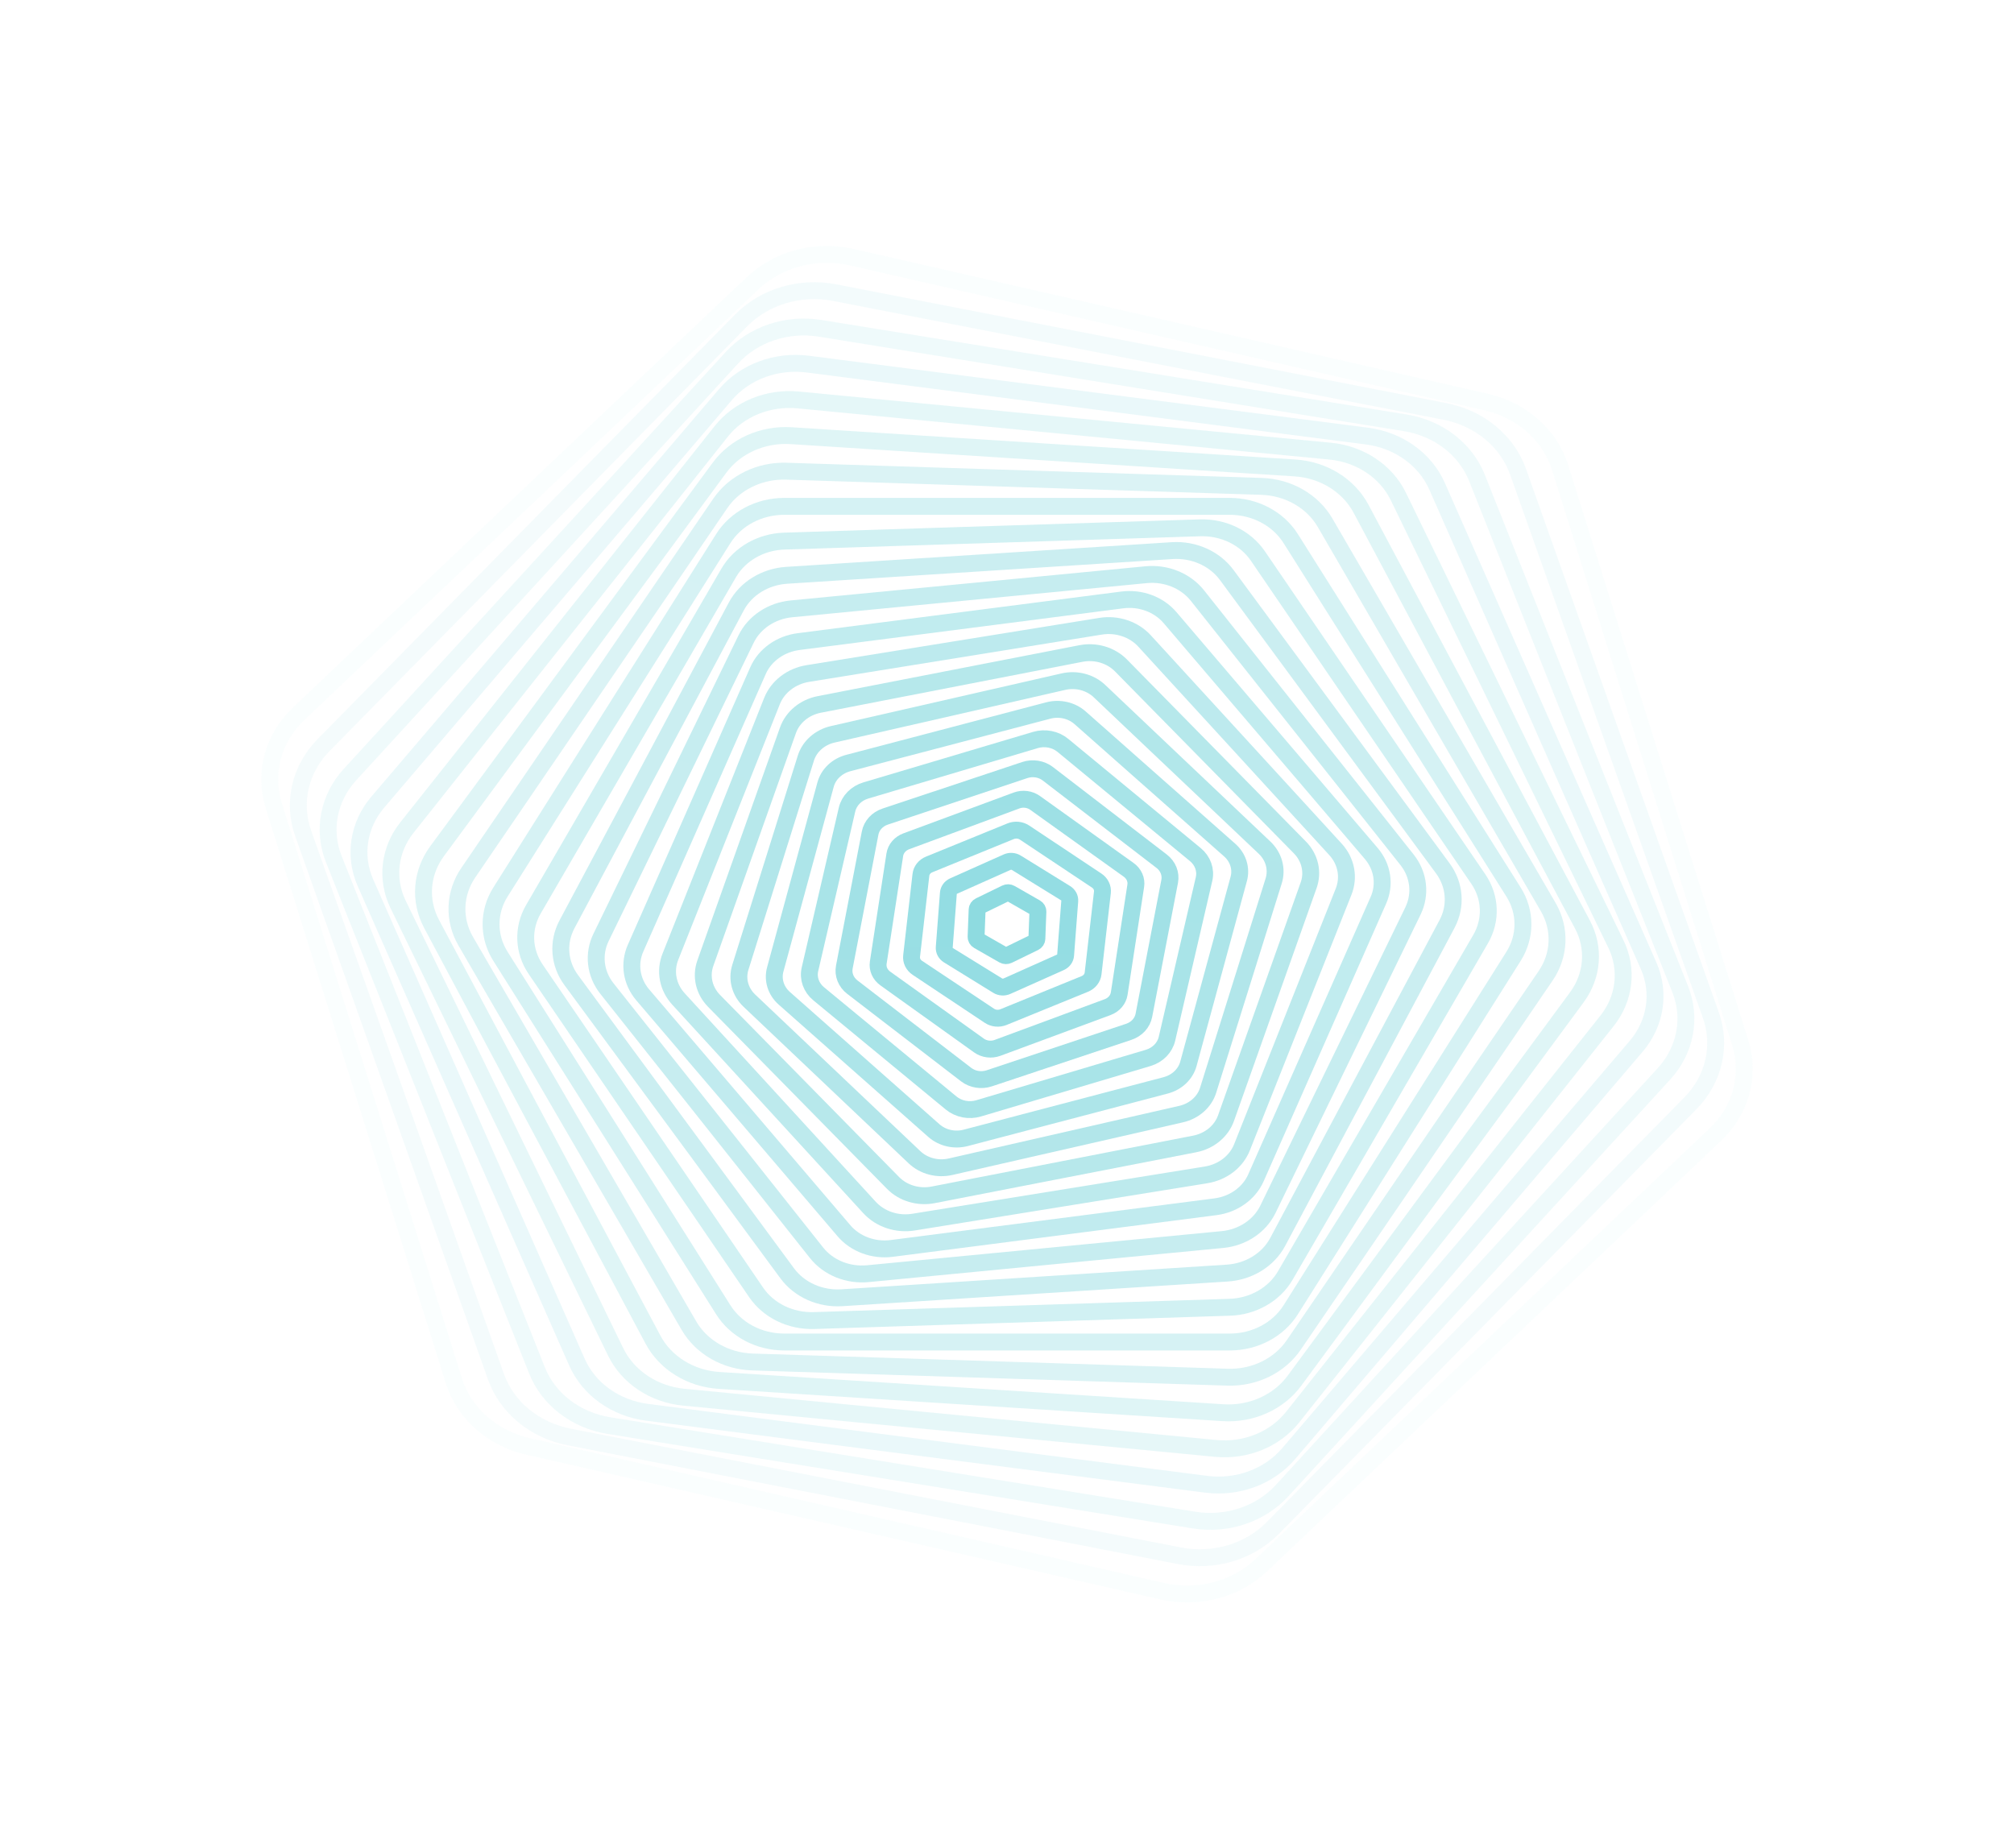 <svg width="596" height="547" viewBox="0 0 596 547" fill="none" xmlns="http://www.w3.org/2000/svg">
<path opacity="0.05" d="M439.755 118.968C450.323 121.382 458.683 128.775 461.685 138.364L515.006 308.664C518.009 318.252 515.197 328.58 507.631 335.755L373.251 463.196C365.685 470.371 354.514 473.305 343.945 470.892L156.244 428.032C145.676 425.618 137.316 418.225 134.314 408.636L80.993 238.336C77.99 228.748 80.802 218.42 88.368 211.245L222.748 83.804C230.313 76.629 241.485 73.695 252.054 76.108L439.755 118.968Z" stroke="url(#paint0_linear_1851_151591)" stroke-opacity="0.5" stroke-width="5"/>
<path opacity="0.1" d="M427.608 121.757C437.777 123.738 446.021 130.536 449.233 139.592L506.295 300.425C509.508 309.48 507.201 319.418 500.245 326.494L376.687 452.167C369.73 459.243 359.18 462.383 349.01 460.403L168.39 425.243C158.221 423.263 149.977 416.465 146.765 407.409L89.703 246.575C86.49 237.52 88.797 227.582 95.753 220.507L219.311 94.833C226.268 87.758 236.819 84.618 246.988 86.597L427.608 121.757Z" stroke="url(#paint1_linear_1851_151591)" stroke-opacity="0.5" stroke-width="5"/>
<path opacity="0.14" d="M415.855 125.126C425.606 126.701 433.699 132.92 437.086 141.442L497.234 292.787C500.621 301.307 498.786 310.836 492.422 317.783L379.38 441.16C373.016 448.106 363.088 451.416 353.336 449.842L180.146 421.874C170.396 420.299 162.302 414.08 158.916 405.558L98.768 254.213C95.38 245.693 97.216 236.163 103.58 229.217L216.621 105.84C222.986 98.894 232.914 95.584 242.666 97.158L415.855 125.126Z" stroke="url(#paint2_linear_1851_151591)" stroke-opacity="0.5" stroke-width="5"/>
<path opacity="0.19" d="M404.522 129.052C413.837 130.252 421.746 135.911 425.269 143.899L487.854 285.762C491.379 293.749 489.981 302.852 484.19 309.64L381.333 430.209C375.542 436.998 366.236 440.441 356.92 439.243L191.478 417.949C182.163 416.749 174.254 411.09 170.731 403.102L108.146 261.239C104.621 253.252 106.018 244.149 111.809 237.361L214.667 116.791C220.458 110.003 229.764 106.559 239.08 107.758L404.522 129.052Z" stroke="url(#paint3_linear_1851_151591)" stroke-opacity="0.5" stroke-width="5"/>
<path opacity="0.23" d="M393.639 133.512C402.501 134.366 410.193 139.484 413.818 146.94L478.194 279.361C481.819 286.816 480.825 295.477 475.587 302.079L382.556 419.347C377.318 425.95 368.631 429.492 359.768 428.639L202.36 413.488C193.497 412.634 185.805 407.515 182.18 400.059L117.804 267.639C114.179 260.184 115.173 251.523 120.411 244.921L213.443 127.652C218.681 121.05 227.367 117.508 236.23 118.36L393.639 133.512Z" stroke="url(#paint4_linear_1851_151591)" stroke-opacity="0.5" stroke-width="5"/>
<path opacity="0.28" d="M383.233 138.483C391.629 139.021 399.074 143.62 402.763 150.549L468.292 273.593C471.982 280.52 471.355 288.725 466.649 295.114L383.06 408.609C378.353 414.999 370.282 418.604 361.886 418.067L212.767 408.517C204.372 407.979 196.927 403.38 193.238 396.452L127.709 273.408C124.019 266.481 124.646 258.276 129.352 251.886L212.941 138.392C217.647 132.002 225.719 128.396 234.115 128.933L383.233 138.483Z" stroke="url(#paint5_linear_1851_151591)" stroke-opacity="0.5" stroke-width="5"/>
<path opacity="0.32" d="M373.328 143.939C381.244 144.193 388.412 148.295 392.131 154.701L458.18 268.465C461.9 274.87 461.604 282.606 457.407 288.758L382.853 398.026C378.656 404.178 371.193 407.812 363.276 407.559L222.672 403.062C214.756 402.809 207.588 398.707 203.87 392.301L137.82 278.537C134.101 272.132 134.396 264.396 138.594 258.244L213.148 148.976C217.345 142.824 224.808 139.19 232.725 139.443L373.328 143.939Z" stroke="url(#paint6_linear_1851_151591)" stroke-opacity="0.5" stroke-width="5"/>
<path opacity="0.37" d="M363.948 149.853C371.374 149.854 378.236 153.482 381.949 159.372L447.897 263.982C451.611 269.872 451.61 277.129 447.897 283.018L381.949 387.628C378.236 393.518 371.374 397.147 363.948 397.147L232.051 397.147C224.625 397.146 217.763 393.518 214.05 387.628L148.102 283.018C144.389 277.128 144.389 269.871 148.102 263.982L214.05 159.372C217.763 153.482 224.625 149.853 232.052 149.853L363.948 149.853Z" stroke="url(#paint7_linear_1851_151591)" stroke-opacity="0.5" stroke-width="5"/>
<path opacity="0.41" d="M355.117 156.2C362.044 155.979 368.573 159.158 372.246 164.542L437.481 260.151C441.154 265.534 441.412 272.303 438.158 277.907L380.365 377.451C377.111 383.056 370.839 386.645 363.912 386.867L240.884 390.801C233.957 391.022 227.428 387.843 223.755 382.459L158.52 286.85C154.847 281.467 154.589 274.698 157.843 269.094L215.636 169.55C218.89 163.945 225.162 160.356 232.089 160.134L355.117 156.2Z" stroke="url(#paint8_linear_1851_151591)" stroke-opacity="0.5" stroke-width="5"/>
<path opacity="0.46" d="M346.853 162.949C353.274 162.538 359.446 165.295 363.045 170.182L426.966 256.972C430.565 261.858 431.044 268.132 428.223 273.43L378.113 367.522C375.292 372.82 369.598 376.337 363.178 376.749L249.146 384.051C242.726 384.462 236.554 381.705 232.955 376.818L169.033 290.028C165.434 285.142 164.955 278.868 167.776 273.57L217.887 179.478C220.708 174.18 226.401 170.663 232.822 170.252L346.853 162.949Z" stroke="url(#paint9_linear_1851_151591)" stroke-opacity="0.5" stroke-width="5"/>
<path opacity="0.5" d="M339.18 170.074C345.088 169.506 350.879 171.867 354.371 176.269L416.392 254.448C419.884 258.849 420.547 264.623 418.131 269.593L375.213 357.873C372.797 362.844 367.668 366.256 361.76 366.825L256.821 376.926C250.912 377.495 245.121 375.133 241.63 370.731L179.608 292.552C176.116 288.151 175.453 282.377 177.87 277.407L220.787 189.127C223.204 184.157 228.332 180.744 234.241 180.175L339.18 170.074Z" stroke="url(#paint10_linear_1851_151591)" stroke-opacity="0.5" stroke-width="5"/>
<path opacity="0.55" d="M332.111 177.543C337.504 176.849 342.892 178.843 346.244 182.773L405.794 252.577C409.147 256.506 409.955 261.777 407.915 266.401L371.682 348.532C369.642 353.156 365.063 356.433 359.67 357.127L263.887 369.455C258.495 370.149 253.107 368.156 249.754 364.225L190.205 294.422C186.852 290.492 186.043 285.222 188.083 280.598L224.317 198.466C226.357 193.842 230.936 190.566 236.329 189.871L332.111 177.543Z" stroke="url(#paint11_linear_1851_151591)" stroke-opacity="0.5" stroke-width="5"/>
<path opacity="0.59" d="M325.667 185.329C330.543 184.542 335.507 186.196 338.689 189.67L395.21 251.359C398.392 254.831 399.31 259.596 397.616 263.857L367.542 339.529C365.849 343.789 361.802 346.899 356.927 347.687L270.332 361.67C265.456 362.457 260.492 360.803 257.31 357.329L200.789 295.641C197.607 292.168 196.69 287.403 198.383 283.143L228.457 207.47C230.15 203.21 234.197 200.1 239.072 199.312L325.667 185.329Z" stroke="url(#paint12_linear_1851_151591)" stroke-opacity="0.5" stroke-width="5"/>
<path opacity="0.64" d="M319.862 193.399C324.22 192.551 328.742 193.896 331.723 196.929L384.677 250.789C387.658 253.821 388.647 258.08 387.27 261.961L362.815 330.89C361.438 334.771 357.905 337.684 353.547 338.533L276.138 353.601C271.78 354.449 267.258 353.104 264.277 350.071L211.323 296.211C208.342 293.179 207.353 288.92 208.73 285.039L233.185 216.11C234.562 212.23 238.095 209.316 242.454 208.467L319.862 193.399Z" stroke="url(#paint13_linear_1851_151591)" stroke-opacity="0.5" stroke-width="5"/>
<path opacity="0.68" d="M314.707 201.722C318.55 200.844 322.612 201.911 325.363 204.521L374.229 250.863C376.98 253.472 378.003 257.227 376.911 260.714L357.521 322.641C356.43 326.128 353.39 328.816 349.547 329.694L281.291 345.279C277.449 346.157 273.386 345.09 270.635 342.48L221.769 296.138C219.018 293.529 217.996 289.774 219.087 286.287L238.477 224.36C239.569 220.873 242.609 218.185 246.452 217.307L314.707 201.722Z" stroke="url(#paint14_linear_1851_151591)" stroke-opacity="0.5" stroke-width="5"/>
<path opacity="0.73" d="M310.216 210.265C313.547 209.39 317.135 210.21 319.628 212.415L363.905 251.573C366.398 253.777 367.417 257.032 366.579 260.112L351.688 314.808C350.85 317.887 348.281 320.323 344.949 321.198L285.782 336.736C282.451 337.611 278.863 336.791 276.37 334.586L232.094 295.428C229.601 293.224 228.581 289.968 229.42 286.889L244.311 232.193C245.149 229.114 247.718 226.678 251.049 225.803L310.216 210.265Z" stroke="url(#paint15_linear_1851_151591)" stroke-opacity="0.5" stroke-width="5"/>
<path opacity="0.77" d="M306.4 218.996C309.225 218.156 312.325 218.76 314.532 220.58L353.74 252.911C355.947 254.731 356.927 257.491 356.309 260.152L345.34 307.414C344.722 310.075 342.602 312.232 339.776 313.073L289.6 328.004C286.775 328.844 283.675 328.24 281.467 326.42L242.26 294.089C240.053 292.269 239.073 289.509 239.691 286.848L250.66 239.586C251.277 236.925 253.398 234.768 256.223 233.927L306.4 218.996Z" stroke="url(#paint16_linear_1851_151591)" stroke-opacity="0.5" stroke-width="5"/>
<path opacity="0.82" d="M303.266 227.885C305.592 227.109 308.193 227.529 310.089 228.987L343.769 254.868C345.665 256.325 346.568 258.598 346.139 260.831L338.504 300.484C338.074 302.716 336.377 304.569 334.05 305.345L292.736 319.116C290.41 319.891 287.809 319.471 285.913 318.014L252.233 292.132C250.337 290.675 249.434 288.402 249.864 286.17L257.498 246.517C257.928 244.284 259.626 242.431 261.952 241.656L303.266 227.885Z" stroke="url(#paint17_linear_1851_151591)" stroke-opacity="0.5" stroke-width="5"/>
<path opacity="0.86" d="M300.82 236.895C302.656 236.216 304.748 236.485 306.309 237.602L334.025 257.433C335.585 258.549 336.377 260.344 336.101 262.14L331.206 294.038C330.931 295.834 329.63 297.359 327.794 298.038L295.182 310.105C293.346 310.784 291.254 310.515 289.693 309.398L261.977 289.567C260.417 288.45 259.625 286.656 259.901 284.86L264.796 252.962C265.071 251.166 266.372 249.641 268.208 248.961L300.82 236.895Z" stroke="url(#paint18_linear_1851_151591)" stroke-opacity="0.5" stroke-width="5"/>
<path opacity="0.91" d="M299.067 245.995C300.424 245.442 302 245.594 303.201 246.393L324.543 260.593C325.744 261.393 326.389 262.719 326.234 264.071L323.476 288.098C323.321 289.45 322.389 290.625 321.033 291.178L296.934 301.004C295.577 301.557 294.001 301.406 292.799 300.606L271.458 286.406C270.257 285.607 269.612 284.281 269.767 282.928L272.525 258.902C272.68 257.549 273.611 256.375 274.968 255.821L299.067 245.995Z" stroke="url(#paint19_linear_1851_151591)" stroke-opacity="0.5" stroke-width="5"/>
<path opacity="0.95" d="M298.011 255.152C298.901 254.755 299.955 254.822 300.776 255.329L315.356 264.336C316.177 264.843 316.64 265.712 316.571 266.617L315.344 282.683C315.275 283.588 314.684 284.39 313.794 284.788L297.988 291.848C297.098 292.245 296.044 292.178 295.223 291.671L280.643 282.665C279.823 282.158 279.359 281.288 279.428 280.383L280.655 264.317C280.724 263.412 281.315 262.61 282.205 262.212L298.011 255.152Z" stroke="url(#paint20_linear_1851_151591)" stroke-opacity="0.5" stroke-width="5"/>
<path d="M297.656 264.332C298.093 264.119 298.621 264.136 299.041 264.376L306.498 268.644C306.917 268.884 307.165 269.311 307.148 269.764L306.841 277.812C306.824 278.265 306.544 278.676 306.107 278.888L298.343 282.669C297.906 282.882 297.378 282.865 296.958 282.625L289.501 278.357C289.081 278.117 288.833 277.69 288.851 277.237L289.158 269.189C289.175 268.736 289.455 268.325 289.892 268.112L297.656 264.332Z" stroke="url(#paint21_linear_1851_151591)" stroke-opacity="0.5" stroke-width="5"/>
<defs>
<linearGradient id="paint0_linear_1851_151591" x1="14555.3" y1="12597.5" x2="-13740.9" y2="44592.4" gradientUnits="userSpaceOnUse">
<stop stop-color="#1DB8C3"/>
<stop offset="1" stop-color="#F570AE"/>
</linearGradient>
<linearGradient id="paint1_linear_1851_151591" x1="14347.2" y1="11595.2" x2="-11512.7" y2="42955.5" gradientUnits="userSpaceOnUse">
<stop stop-color="#1DB8C3"/>
<stop offset="1" stop-color="#F570AE"/>
</linearGradient>
<linearGradient id="paint2_linear_1851_151591" x1="14081" y1="10621.9" x2="-9436.68" y2="41225.3" gradientUnits="userSpaceOnUse">
<stop stop-color="#1DB8C3"/>
<stop offset="1" stop-color="#F570AE"/>
</linearGradient>
<linearGradient id="paint3_linear_1851_151591" x1="13758.5" y1="9679.95" x2="-7514.98" y2="39411.5" gradientUnits="userSpaceOnUse">
<stop stop-color="#1DB8C3"/>
<stop offset="1" stop-color="#F570AE"/>
</linearGradient>
<linearGradient id="paint4_linear_1851_151591" x1="13381.9" y1="8771.87" x2="-5749.17" y2="37523.8" gradientUnits="userSpaceOnUse">
<stop stop-color="#1DB8C3"/>
<stop offset="1" stop-color="#F570AE"/>
</linearGradient>
<linearGradient id="paint5_linear_1851_151591" x1="12953.3" y1="7899.9" x2="-4140.23" y2="35571.5" gradientUnits="userSpaceOnUse">
<stop stop-color="#1DB8C3"/>
<stop offset="1" stop-color="#F570AE"/>
</linearGradient>
<linearGradient id="paint6_linear_1851_151591" x1="12475.1" y1="7066.22" x2="-2688.58" y2="33563.8" gradientUnits="userSpaceOnUse">
<stop stop-color="#1DB8C3"/>
<stop offset="1" stop-color="#F570AE"/>
</linearGradient>
<linearGradient id="paint7_linear_1851_151591" x1="11949.8" y1="6272.92" x2="-1394.1" y2="31509.6" gradientUnits="userSpaceOnUse">
<stop stop-color="#1DB8C3"/>
<stop offset="1" stop-color="#F570AE"/>
</linearGradient>
<linearGradient id="paint8_linear_1851_151591" x1="11379.8" y1="5521.96" x2="-256.248" y2="29417.6" gradientUnits="userSpaceOnUse">
<stop stop-color="#1DB8C3"/>
<stop offset="1" stop-color="#F570AE"/>
</linearGradient>
<linearGradient id="paint9_linear_1851_151591" x1="10767.7" y1="4815.21" x2="725.974" y2="27296.1" gradientUnits="userSpaceOnUse">
<stop stop-color="#1DB8C3"/>
<stop offset="1" stop-color="#F570AE"/>
</linearGradient>
<linearGradient id="paint10_linear_1851_151591" x1="10116.2" y1="4154.41" x2="1553.93" y2="25153.2" gradientUnits="userSpaceOnUse">
<stop stop-color="#1DB8C3"/>
<stop offset="1" stop-color="#F570AE"/>
</linearGradient>
<linearGradient id="paint11_linear_1851_151591" x1="9428.07" y1="3541.17" x2="2229.3" y2="22996.5" gradientUnits="userSpaceOnUse">
<stop stop-color="#1DB8C3"/>
<stop offset="1" stop-color="#F570AE"/>
</linearGradient>
<linearGradient id="paint12_linear_1851_151591" x1="8706.21" y1="2977.02" x2="2754.09" y2="20833.5" gradientUnits="userSpaceOnUse">
<stop stop-color="#1DB8C3"/>
<stop offset="1" stop-color="#F570AE"/>
</linearGradient>
<linearGradient id="paint13_linear_1851_151591" x1="7953.5" y1="2463.32" x2="3130.54" y2="18671.2" gradientUnits="userSpaceOnUse">
<stop stop-color="#1DB8C3"/>
<stop offset="1" stop-color="#F570AE"/>
</linearGradient>
<linearGradient id="paint14_linear_1851_151591" x1="7172.92" y1="2001.33" x2="3361.12" y2="16516.6" gradientUnits="userSpaceOnUse">
<stop stop-color="#1DB8C3"/>
<stop offset="1" stop-color="#F570AE"/>
</linearGradient>
<linearGradient id="paint15_linear_1851_151591" x1="6367.51" y1="1592.16" x2="3448.46" y2="14375.9" gradientUnits="userSpaceOnUse">
<stop stop-color="#1DB8C3"/>
<stop offset="1" stop-color="#F570AE"/>
</linearGradient>
<linearGradient id="paint16_linear_1851_151591" x1="5540.34" y1="1236.81" x2="3395.39" y2="12255.6" gradientUnits="userSpaceOnUse">
<stop stop-color="#1DB8C3"/>
<stop offset="1" stop-color="#F570AE"/>
</linearGradient>
<linearGradient id="paint17_linear_1851_151591" x1="4694.54" y1="936.142" x2="3204.82" y2="10161.4" gradientUnits="userSpaceOnUse">
<stop stop-color="#1DB8C3"/>
<stop offset="1" stop-color="#F570AE"/>
</linearGradient>
<linearGradient id="paint18_linear_1851_151591" x1="3833.29" y1="690.874" x2="2879.79" y2="8099.02" gradientUnits="userSpaceOnUse">
<stop stop-color="#1DB8C3"/>
<stop offset="1" stop-color="#F570AE"/>
</linearGradient>
<linearGradient id="paint19_linear_1851_151591" x1="2959.78" y1="501.594" x2="2423.41" y2="6073.96" gradientUnits="userSpaceOnUse">
<stop stop-color="#1DB8C3"/>
<stop offset="1" stop-color="#F570AE"/>
</linearGradient>
<linearGradient id="paint20_linear_1851_151591" x1="2077.24" y1="368.754" x2="1838.84" y2="4091.38" gradientUnits="userSpaceOnUse">
<stop stop-color="#1DB8C3"/>
<stop offset="1" stop-color="#F570AE"/>
</linearGradient>
<linearGradient id="paint21_linear_1851_151591" x1="1188.89" y1="292.665" x2="1129.29" y2="2156.29" gradientUnits="userSpaceOnUse">
<stop stop-color="#1DB8C3"/>
<stop offset="1" stop-color="#F570AE"/>
</linearGradient>
</defs>
</svg>
